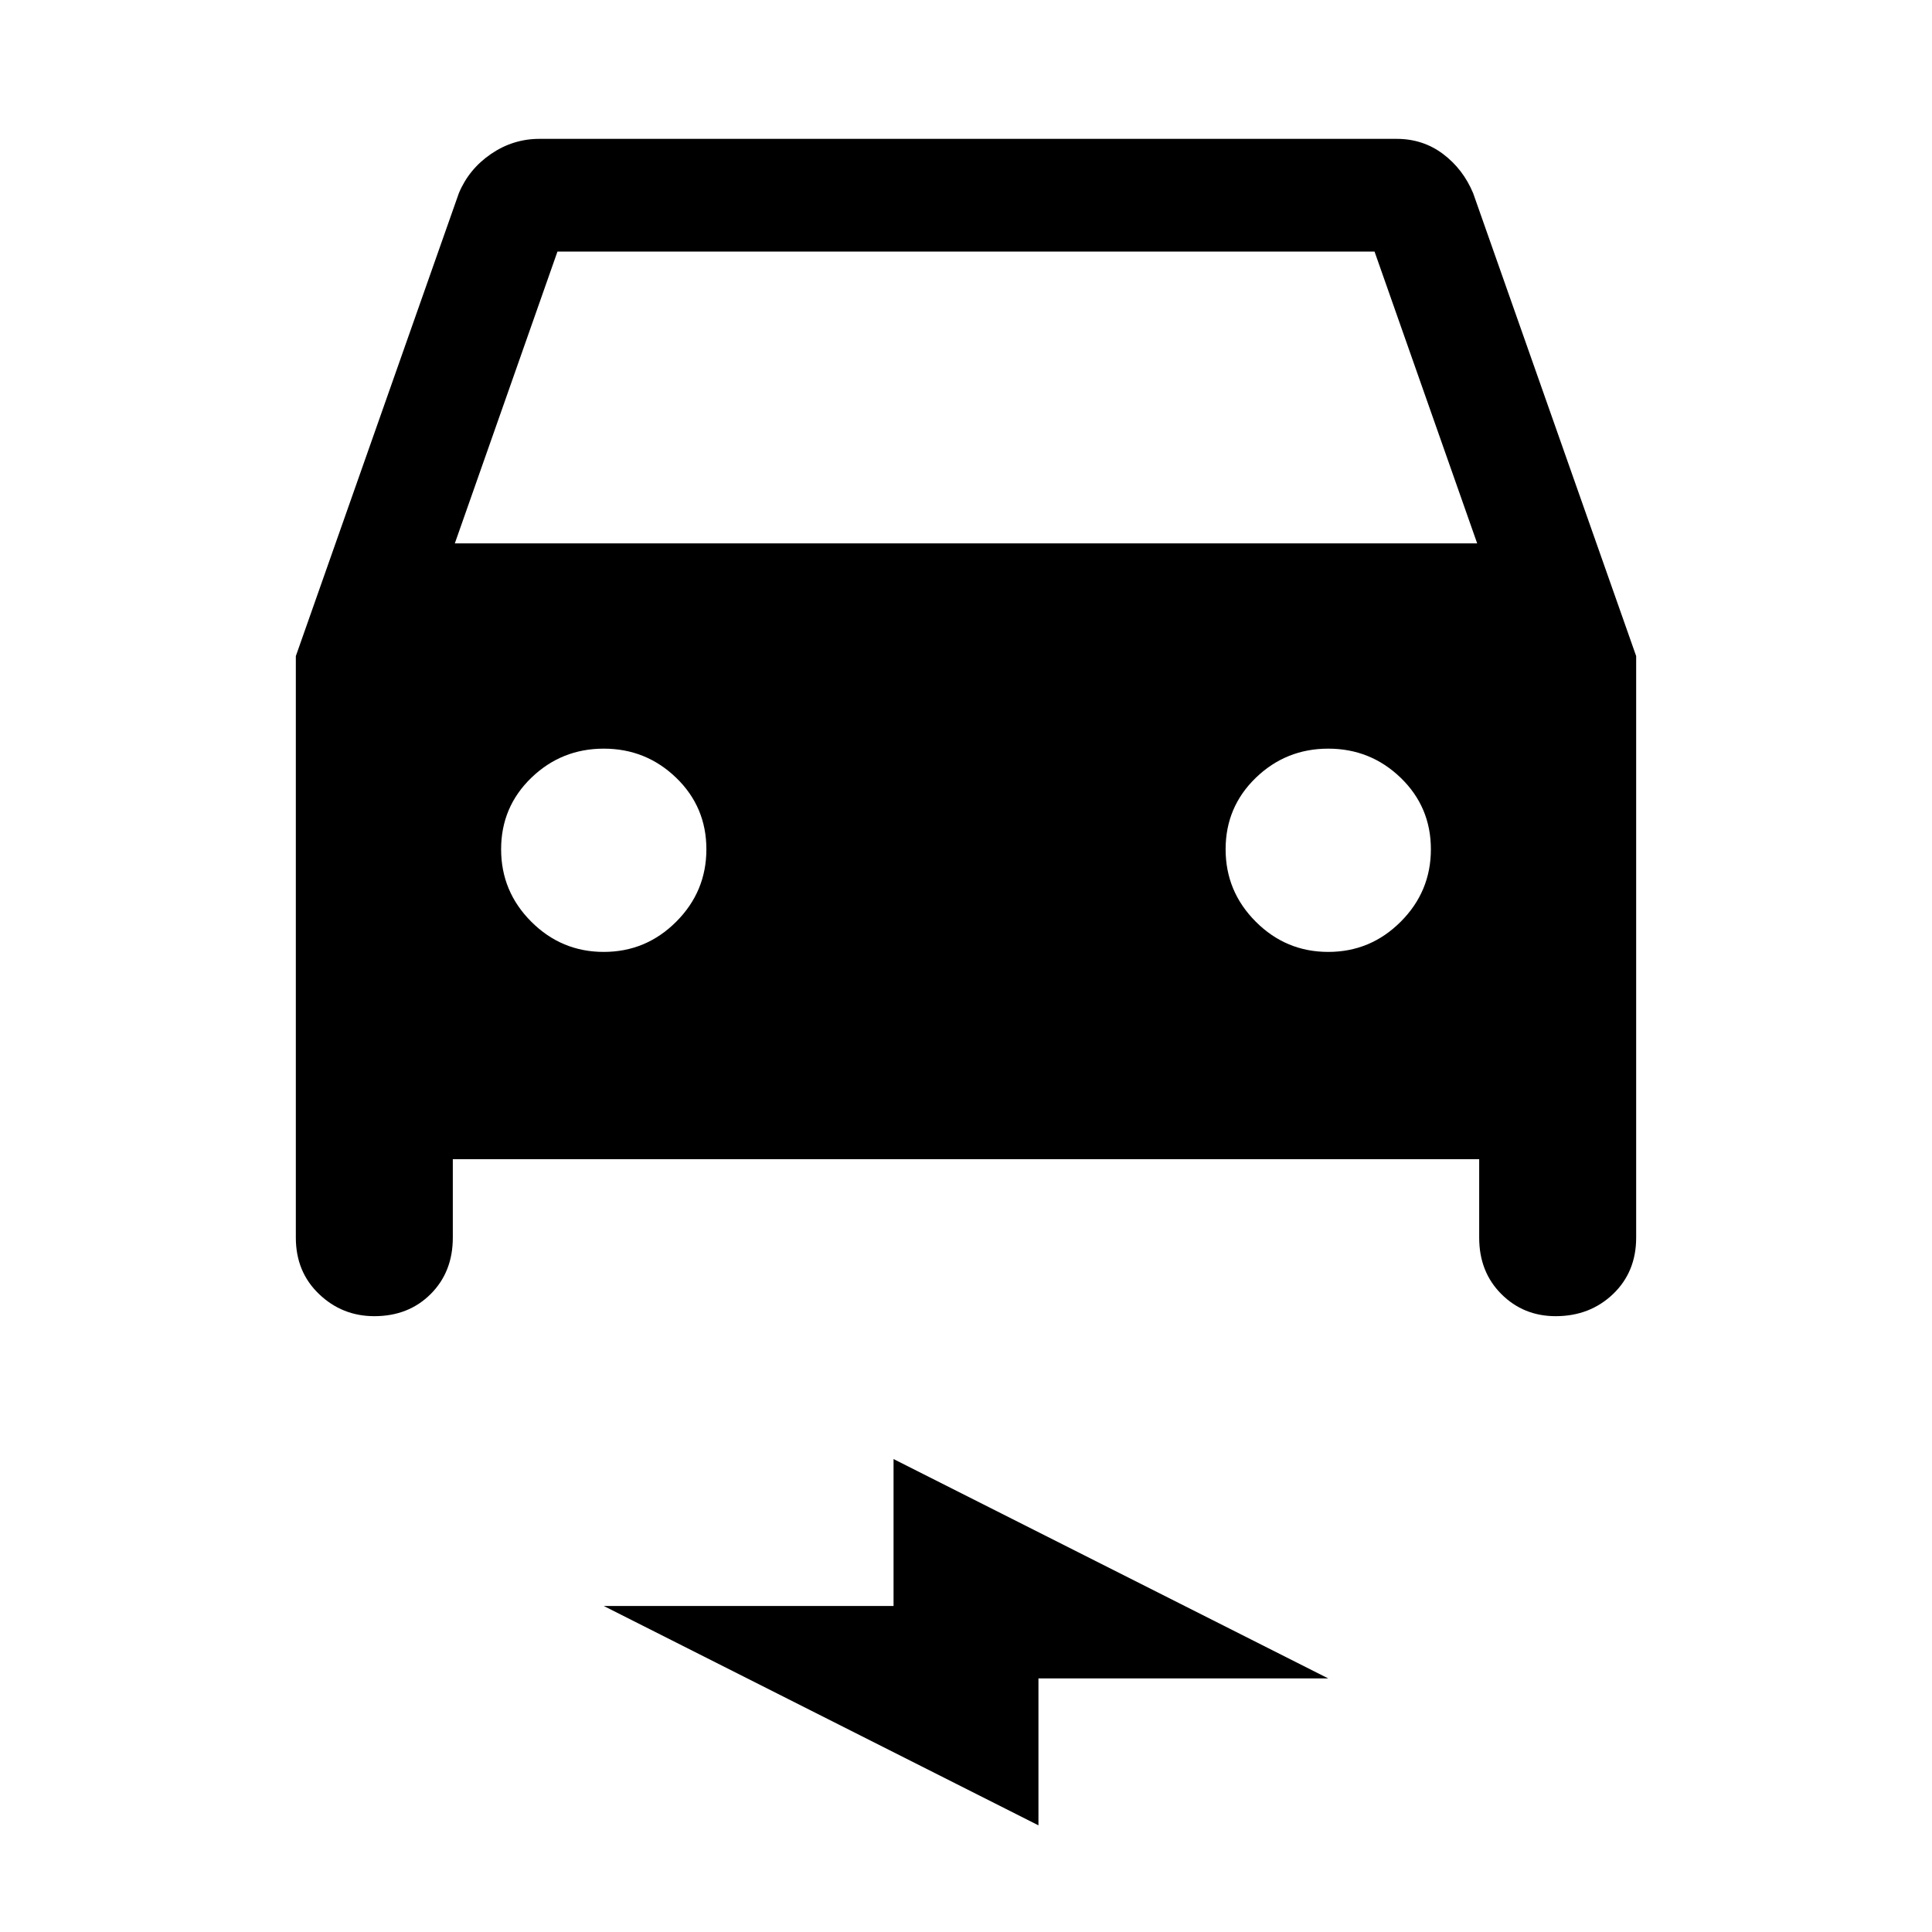 <svg xmlns="http://www.w3.org/2000/svg" height="24" width="24"><path d="M5.625 14.4V15.375Q5.625 15.8 5.35 16.075Q5.075 16.35 4.65 16.35Q4.25 16.35 3.963 16.075Q3.675 15.8 3.675 15.375V8.15L5.7 2.4Q5.825 2.1 6.1 1.912Q6.375 1.725 6.7 1.725H17.35Q17.675 1.725 17.925 1.912Q18.175 2.1 18.3 2.4L20.325 8.15V15.375Q20.325 15.8 20.038 16.075Q19.75 16.35 19.325 16.35Q18.925 16.35 18.65 16.075Q18.375 15.8 18.375 15.375V14.4ZM5.65 6.75H18.35L17.075 3.125H6.925ZM7.5 11.825Q8.025 11.825 8.4 11.45Q8.775 11.075 8.775 10.55Q8.775 10.025 8.4 9.662Q8.025 9.3 7.5 9.3Q6.975 9.3 6.6 9.662Q6.225 10.025 6.225 10.55Q6.225 11.075 6.6 11.45Q6.975 11.825 7.5 11.825ZM16.5 11.825Q17.025 11.825 17.4 11.45Q17.775 11.075 17.775 10.55Q17.775 10.025 17.4 9.662Q17.025 9.3 16.5 9.3Q15.975 9.3 15.6 9.662Q15.225 10.025 15.225 10.55Q15.225 11.075 15.6 11.45Q15.975 11.825 16.5 11.825ZM12.9 22.675 7.5 19.95H11.1V18.125L16.5 20.85H12.9Z"/></svg>
